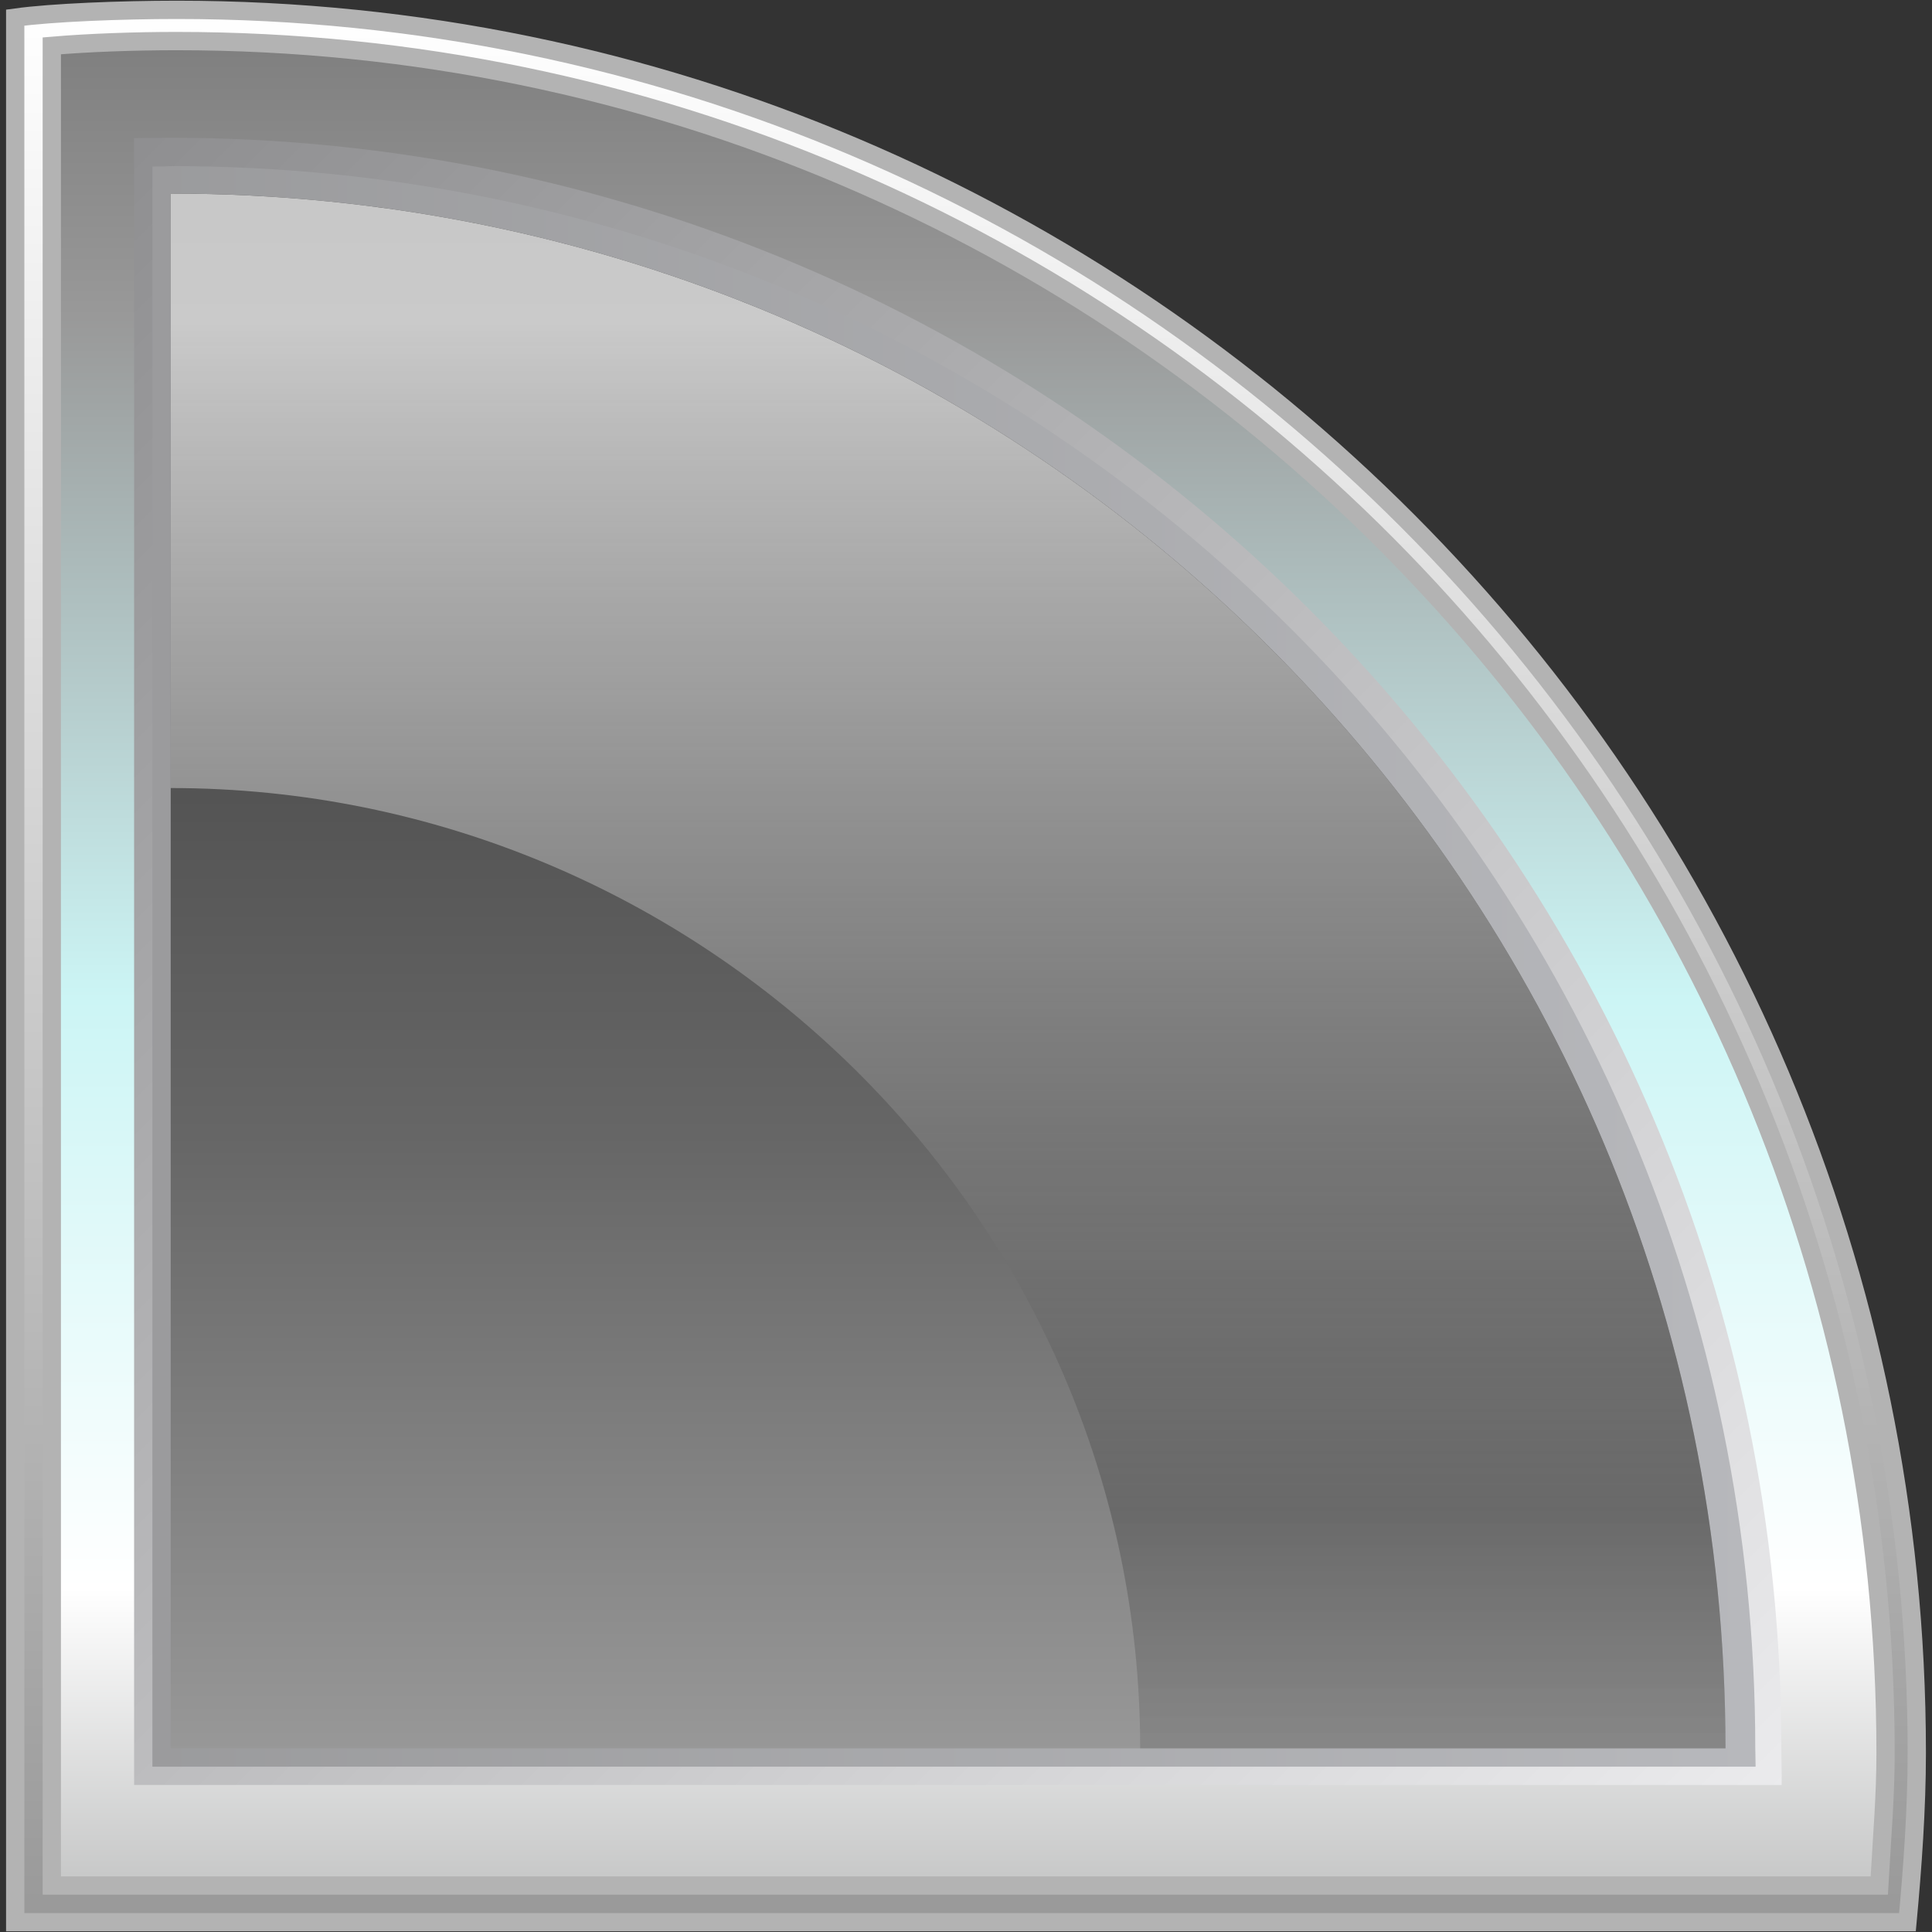 <?xml version="1.0" encoding="utf-8"?>
<!-- Generator: Adobe Illustrator 16.0.3, SVG Export Plug-In . SVG Version: 6.00 Build 0)  -->
<!DOCTYPE svg PUBLIC "-//W3C//DTD SVG 1.1//EN" "http://www.w3.org/Graphics/SVG/1.1/DTD/svg11.dtd">
<svg version="1.1" id="Ebene_1" xmlns:x="http://ns.adobe.com/Extensibility/1.0/" xmlns:i="http://ns.adobe.com/AdobeIllustrator/10.0/" xmlns:graph="http://ns.adobe.com/Graphs/1.0/"
	 xmlns="http://www.w3.org/2000/svg" xmlns:xlink="http://www.w3.org/1999/xlink" x="0px" y="0px" width="127px" height="127px"
	 viewBox="0 0 127 127" enable-background="new 0 0 127 127" xml:space="preserve">
<rect x="0" y="0" width="127" height="127" fill="#333333" stroke="none"/>
<g>
	
		<linearGradient id="SVGID_1_" gradientUnits="userSpaceOnUse" x1="-244.331" y1="0.648" x2="-244.331" y2="126.352" gradientTransform="matrix(-1 0 0 1 -180.83 0)">
		<stop  offset="0" style="stop-color:#FFFFFF"/>
		<stop  offset="1" style="stop-color:#999999"/>
	</linearGradient>
	<path fill="url(#SVGID_1_)" stroke="#B3B3B3" stroke-width="1.202" stroke-miterlimit="10" d="M1,126.353V1.158
		c2.405-0.333,6.973-0.511,10.624-0.511C74.899,0.647,126,52.062,126,115.229c0,3.651-0.277,7.517-0.613,11.124H1z"/>
	
		<linearGradient id="SVGID_2_" gradientUnits="userSpaceOnUse" x1="-244.505" y1="227.357" x2="-244.505" y2="3.397" gradientTransform="matrix(-1 0 0 1 -180.83 0)">
		<stop  offset="0" style="stop-color:#808080"/>
		<stop  offset="0.18" style="stop-color:#CCCCCC"/>
		<stop  offset="0.361" style="stop-color:#848686"/>
		<stop  offset="0.549" style="stop-color:#FFFFFF"/>
		<stop  offset="0.722" style="stop-color:#CCF5F5"/>
		<stop  offset="0.922" style="stop-color:#999999"/>
		<stop  offset="1" style="stop-color:#808080"/>
	</linearGradient>
	<path fill="url(#SVGID_2_)" stroke="#B3B3B3" stroke-width="1.202" stroke-miterlimit="10" d="M123.534,123.947H3.405V3.014
		C5.81,2.808,8.792,2.7,11.625,2.7c62.201,0,112.322,50.586,112.322,112.528C123.946,118.06,123.739,120.34,123.534,123.947z"/>
	
		<linearGradient id="SVGID_3_" gradientUnits="userSpaceOnUse" x1="-299.166" y1="149.591" x2="-155.814" y2="6.239" gradientTransform="matrix(-1 0 0 1 -180.83 0)">
		<stop  offset="0" style="stop-color:#F9F9FB"/>
		<stop  offset="1" style="stop-color:#7F7F81"/>
	</linearGradient>
	<path fill="url(#SVGID_3_)" d="M8.816,117.334V9.081c1.202-0.015,1.599-0.027,2.351-0.027c58.494,0,105.93,47.385,105.93,105.872
		c0,0.806,0.039,1.607,0.021,2.408H8.816z"/>
	
		<linearGradient id="SVGID_4_" gradientUnits="userSpaceOnUse" x1="-296.234" y1="63.526" x2="-92.846" y2="63.526" gradientTransform="matrix(-1 0 0 1 -180.83 0)">
		<stop  offset="0" style="stop-color:#B7B8BC"/>
		<stop  offset="1" style="stop-color:#808080"/>
	</linearGradient>
	<path fill="url(#SVGID_4_)" d="M10.018,116.132V10.95c1.203-0.005,0.902-0.03,1.305-0.03c57.478,0,104.06,46.535,104.06,104.006
		c0,0.405,0.025,0.802,0.021,1.206H10.018z"/>
	
		<linearGradient id="SVGID_5_" gradientUnits="userSpaceOnUse" x1="-243.153" y1="219.543" x2="-243.153" y2="12.424" gradientTransform="matrix(-1 0 0 1 -180.83 0)">
		<stop  offset="0" style="stop-color:#ADADAD"/>
		<stop  offset="0.5" style="stop-color:#999999"/>
		<stop  offset="0.7" style="stop-color:#666666"/>
		<stop  offset="0.85" style="stop-color:#4D4D4D"/>
		<stop  offset="0.95" style="stop-color:#292929"/>
		<stop  offset="1" style="stop-color:#1C1C1C"/>
	</linearGradient>
	<path fill="url(#SVGID_5_)" d="M11.221,114.93V12.724c56.514,0,102.205,45.639,102.205,102.201c0,0.002,0,0.003,0,0.005H11.221z"/>
	
		<linearGradient id="SVGID_6_" gradientUnits="userSpaceOnUse" x1="-243.153" y1="218.741" x2="-243.153" y2="13.124" gradientTransform="matrix(-1 0 0 1 -180.83 0)">
		<stop  offset="0" style="stop-color:#FFFFFF;stop-opacity:0"/>
		<stop  offset="0.067" style="stop-color:#F9F9F9;stop-opacity:0.069"/>
		<stop  offset="0.159" style="stop-color:#E7E7E7;stop-opacity:0.164"/>
		<stop  offset="0.265" style="stop-color:#CACACA;stop-opacity:0.274"/>
		<stop  offset="0.382" style="stop-color:#A2A2A2;stop-opacity:0.395"/>
		<stop  offset="0.506" style="stop-color:#6F6F6F;stop-opacity:0.523"/>
		<stop  offset="0.58" style="stop-color:#4D4D4D;stop-opacity:0.6"/>
		<stop  offset="0.96" style="stop-color:#F2F2F2"/>
	</linearGradient>
	<path opacity="0.8" fill="url(#SVGID_6_)" d="M74.949,114.93v-0.003c0-34.936-28.858-63.125-63.729-63.125V12.724
		c56.514,0,102.205,45.639,102.205,102.201c0,0.002,0,0.003,0,0.005H74.949z"/>
</g>
</svg>
